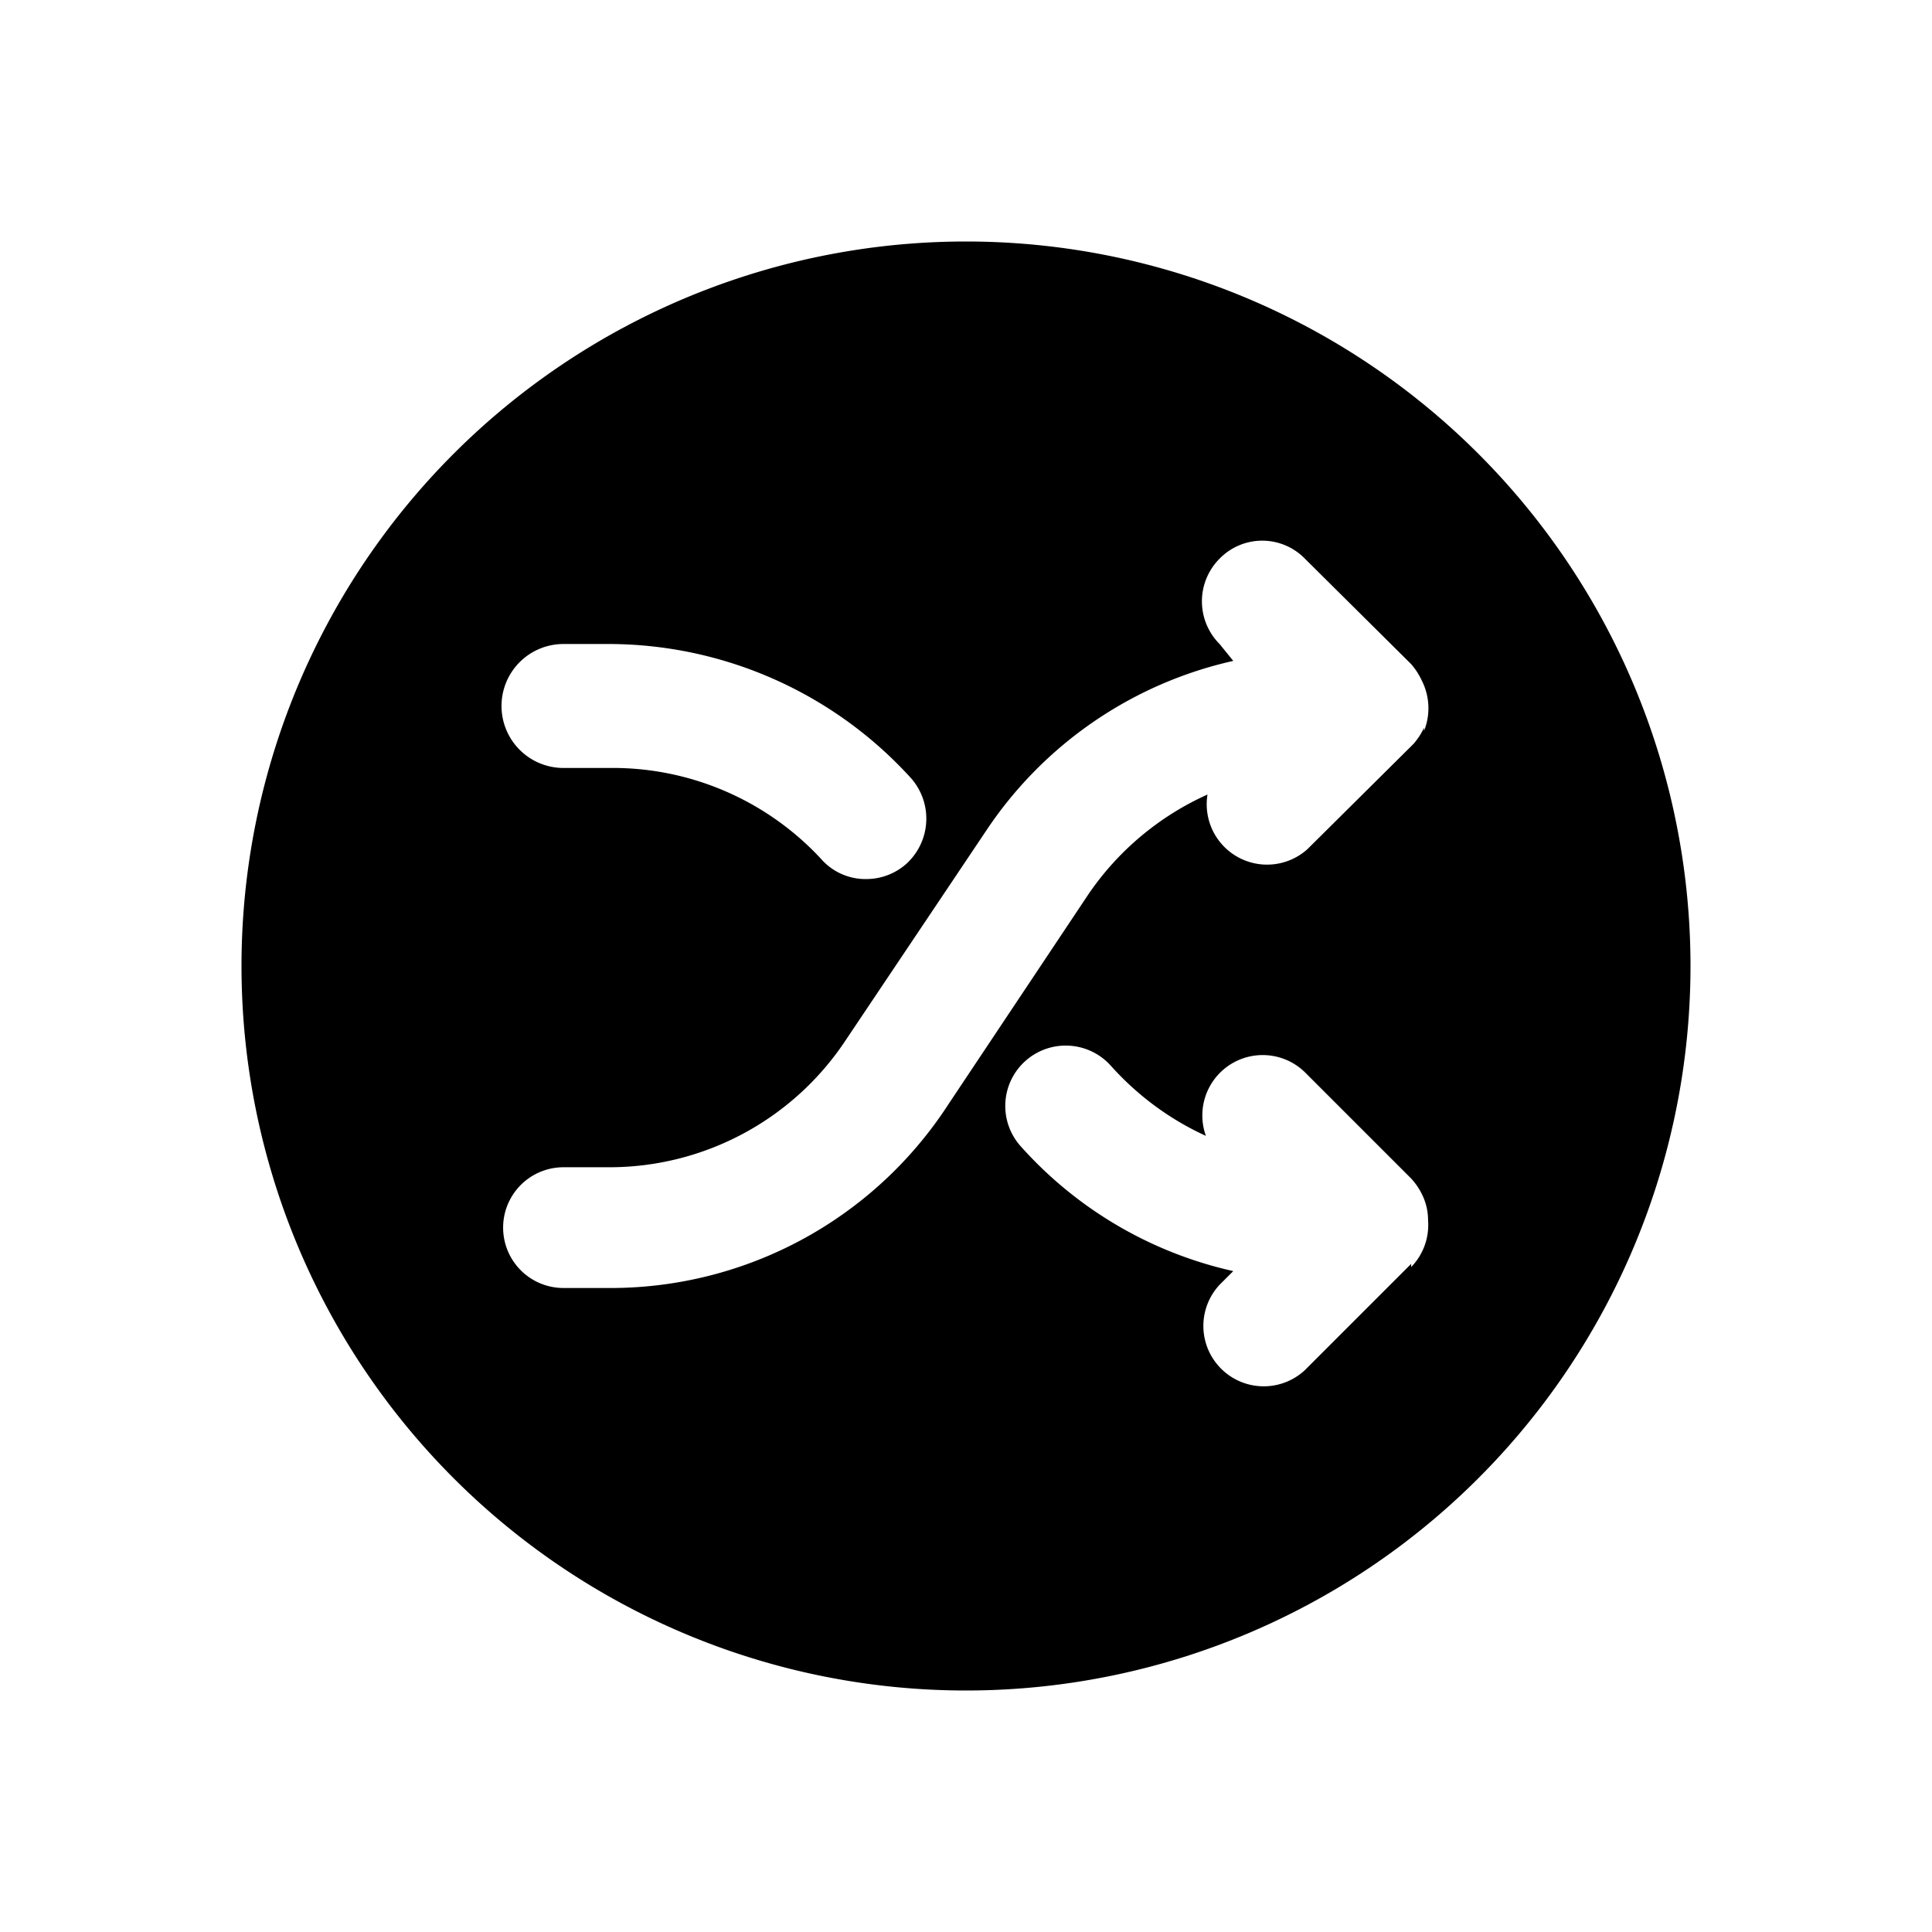 <svg xmlns="http://www.w3.org/2000/svg" fill="none" viewBox="0 0 24 24"><path fill="currentColor" d="M12 3a9 9 0 1 0 0 18 9 9 0 0 0 0-18ZM7 8h.56a5.08 5.08 0 0 1 3.76 1.67.76.76 0 0 1-.06 1.06.75.75 0 0 1-.5.19.732.732 0 0 1-.56-.25 3.53 3.53 0 0 0-2.64-1.13H7A.77.77 0 1 1 7 8Zm10.53 7.7-1.32 1.32a.75.75 0 0 1-1.06-1.06l.17-.17a5 5 0 0 1-2.64-1.55.75.75 0 0 1 .602-1.25.75.75 0 0 1 .518.25c.33.368.73.665 1.18.87a.75.75 0 0 1 1.23-.79l1.32 1.32a.83.83 0 0 1 .15.23c.04.091.06.19.06.29a.75.75 0 0 1-.21.58v-.04Zm.16-6.66a.86.86 0 0 1-.13.2l-1.32 1.31A.75.75 0 0 1 15 9.87a3.55 3.55 0 0 0-1.48 1.24l-1.74 2.61A5 5 0 0 1 7.56 16H7a.75.75 0 1 1 0-1.5h.56a3.52 3.52 0 0 0 2.94-1.57l1.75-2.61a5 5 0 0 1 3.07-2.11L15.15 8a.75.75 0 0 1 0-1.06.74.74 0 0 1 1.06 0l1.32 1.31a.86.86 0 0 1 .13.2.759.759 0 0 1 .03.63v-.04Z"/></svg>